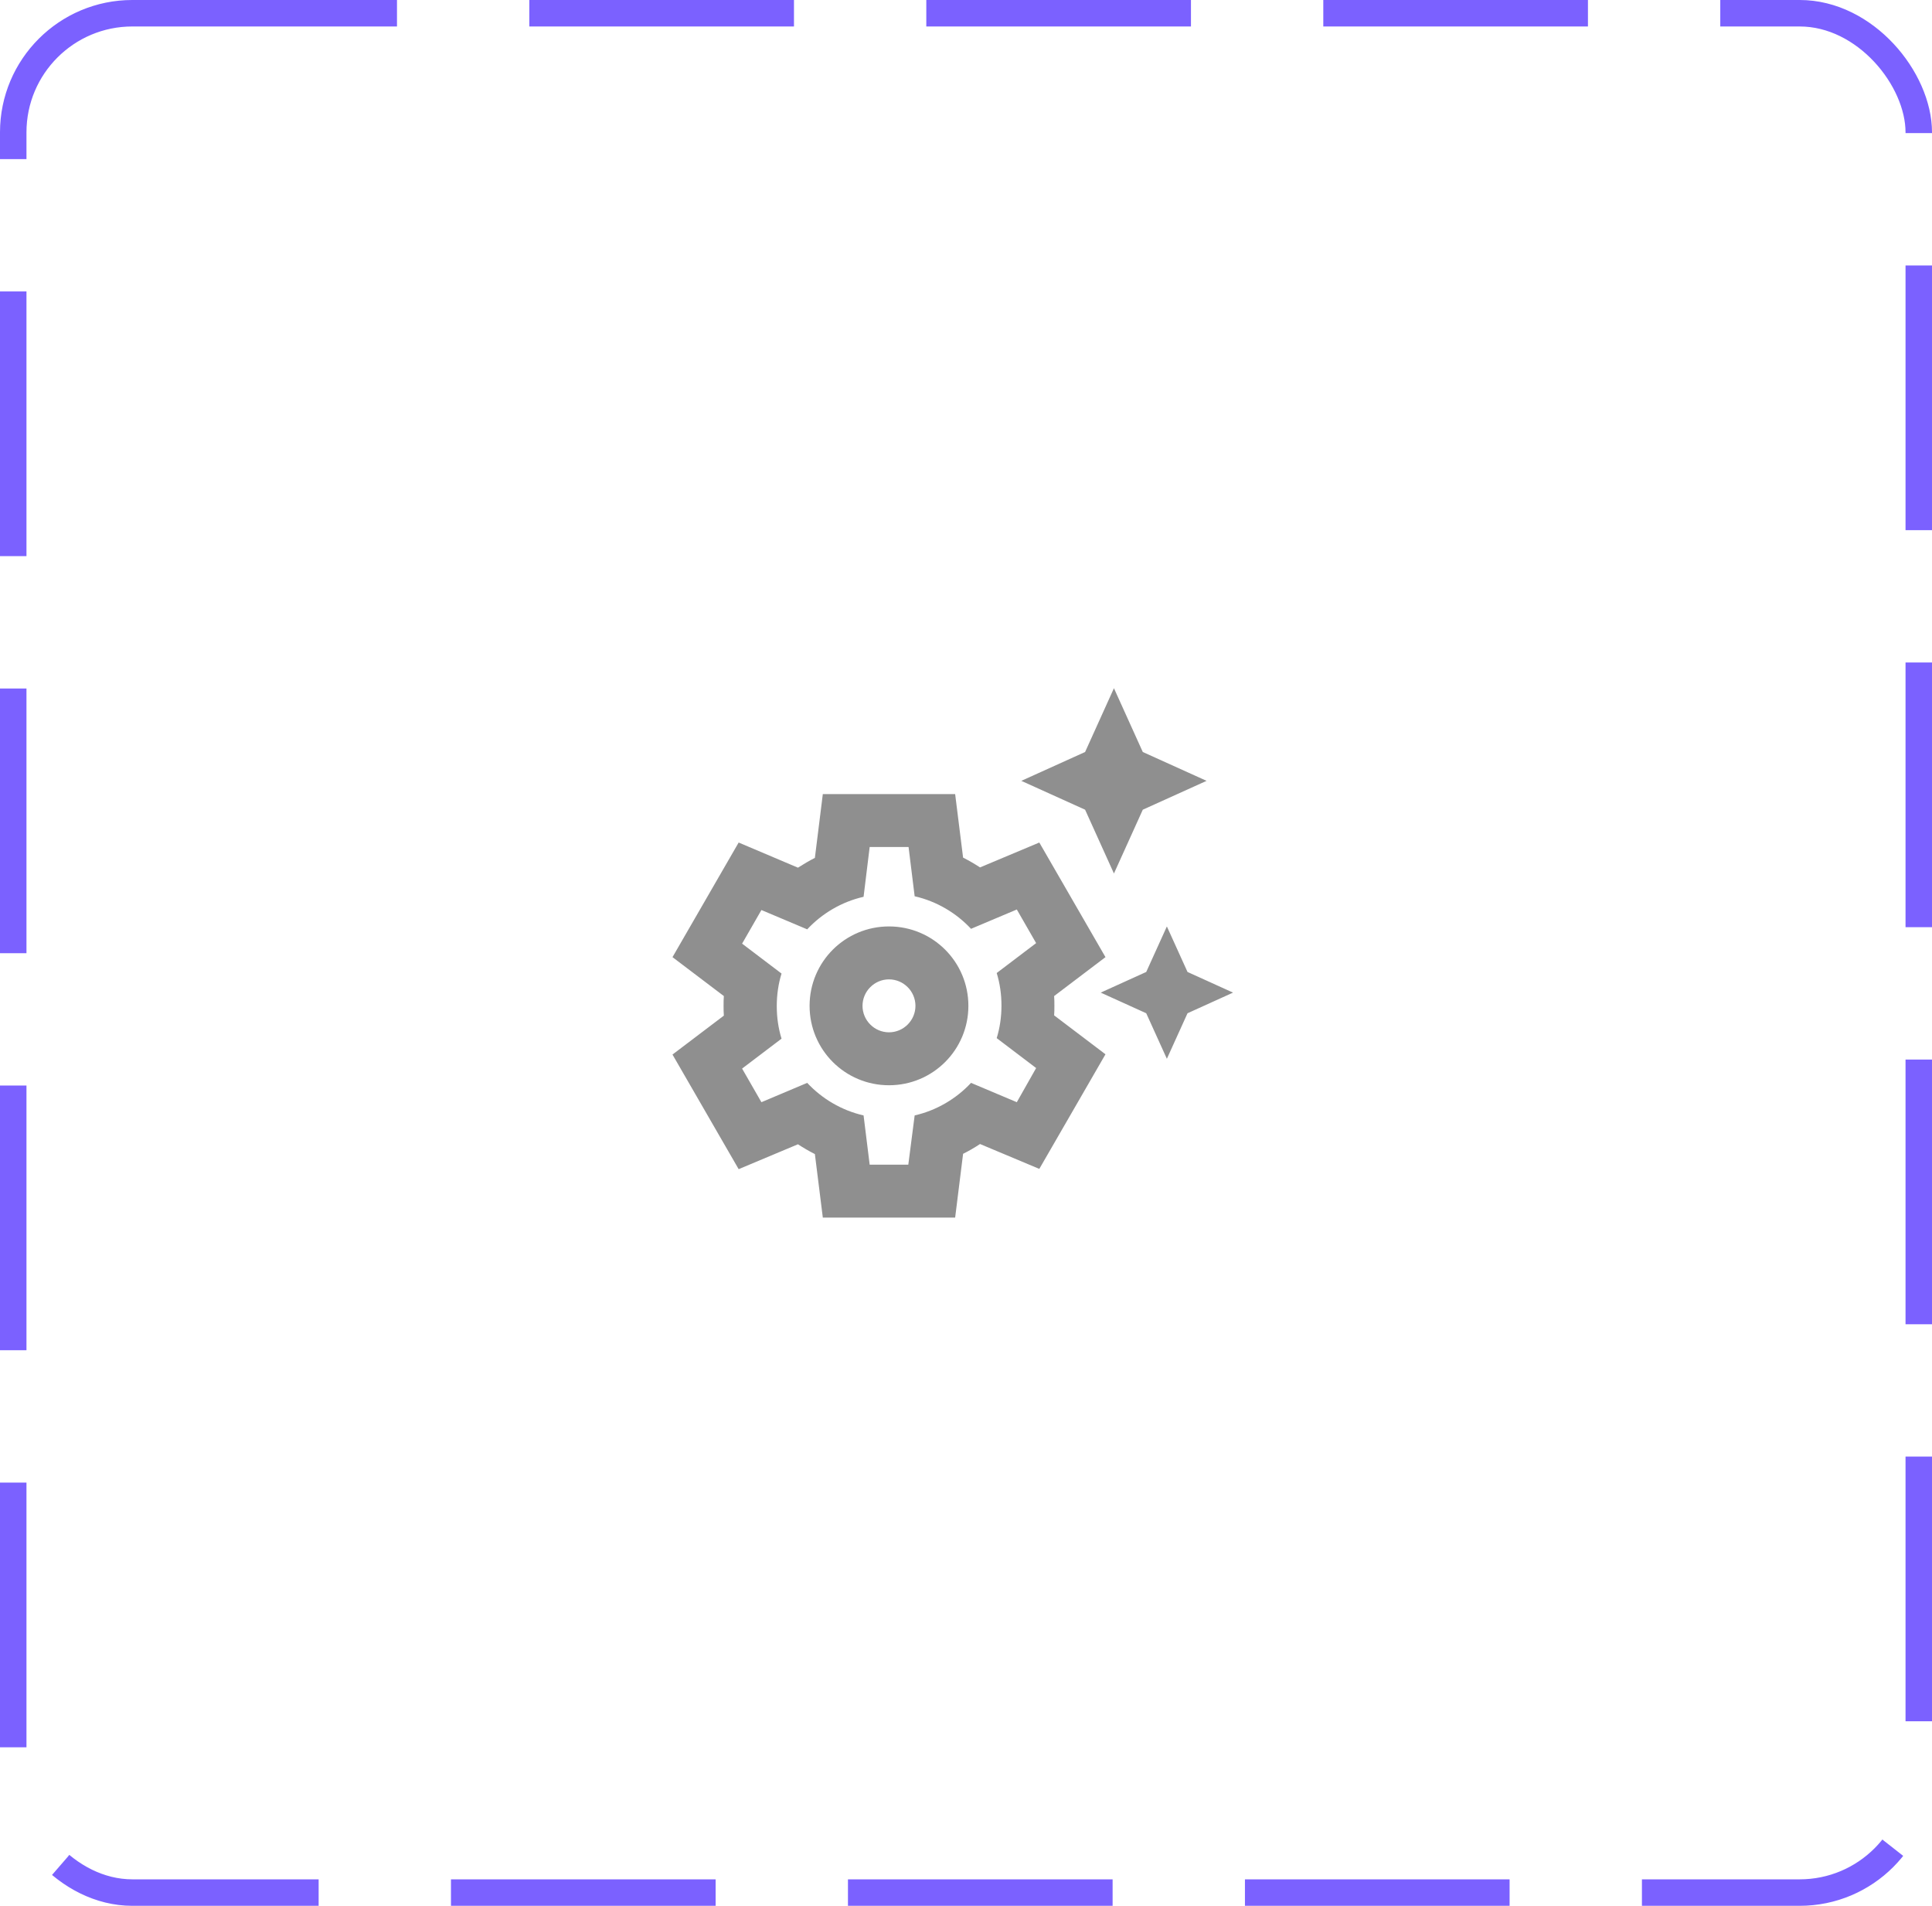<svg width="73" height="72" viewBox="0 0 73 72" fill="none" xmlns="http://www.w3.org/2000/svg">
<rect x="0.5" y="0.5" width="72" height="71" rx="4.5" stroke="#7B61FF" stroke-dasharray="10 5"/>
<path d="M33.59 37C34.14 37 34.59 37.45 34.59 38C34.59 38.55 34.14 39 33.59 39C33.04 39 32.59 38.55 32.59 38C32.59 37.45 33.04 37 33.59 37ZM33.59 35C31.93 35 30.59 36.34 30.59 38C30.59 39.66 31.93 41 33.59 41C35.25 41 36.59 39.66 36.59 38C36.59 36.34 35.25 35 33.59 35ZM42.09 33L43.18 30.59L45.59 29.5L43.18 28.41L42.09 26L41 28.41L38.59 29.5L41 30.59L42.09 33ZM44.87 36.72L44.09 35L43.31 36.72L41.59 37.5L43.31 38.28L44.09 40L44.87 38.28L46.59 37.5L44.87 36.72ZM39.84 38C39.84 37.88 39.84 37.75 39.83 37.63L41.77 36.16L39.27 31.83L37.03 32.77C36.83 32.64 36.61 32.51 36.39 32.4L36.09 30H31.09L30.79 32.41C30.57 32.52 30.36 32.65 30.15 32.78L27.91 31.83L25.41 36.16L27.35 37.63C27.34 37.75 27.34 37.88 27.34 38C27.34 38.12 27.34 38.25 27.35 38.37L25.41 39.84L27.91 44.17L30.15 43.23C30.35 43.36 30.57 43.49 30.79 43.6L31.09 46H36.09L36.39 43.59C36.61 43.48 36.82 43.36 37.03 43.22L39.27 44.16L41.77 39.83L39.83 38.36C39.84 38.25 39.84 38.12 39.84 38ZM38.42 41.64L36.69 40.91C36.13 41.51 35.39 41.95 34.56 42.14L34.32 44H32.86L32.63 42.14C31.8 41.95 31.06 41.51 30.5 40.91L28.77 41.64L28.04 40.37L29.53 39.24C29.41 38.85 29.35 38.44 29.35 38.01C29.35 37.58 29.41 37.17 29.53 36.78L28.04 35.65L28.77 34.38L30.5 35.11C31.06 34.51 31.8 34.07 32.63 33.88L32.86 32H34.33L34.56 33.86C35.39 34.05 36.13 34.49 36.69 35.09L38.42 34.36L39.15 35.63L37.66 36.76C37.78 37.15 37.84 37.56 37.84 37.99C37.84 38.42 37.78 38.83 37.66 39.22L39.15 40.35L38.42 41.64Z" fill="#8F8F8F"/>
</svg>
